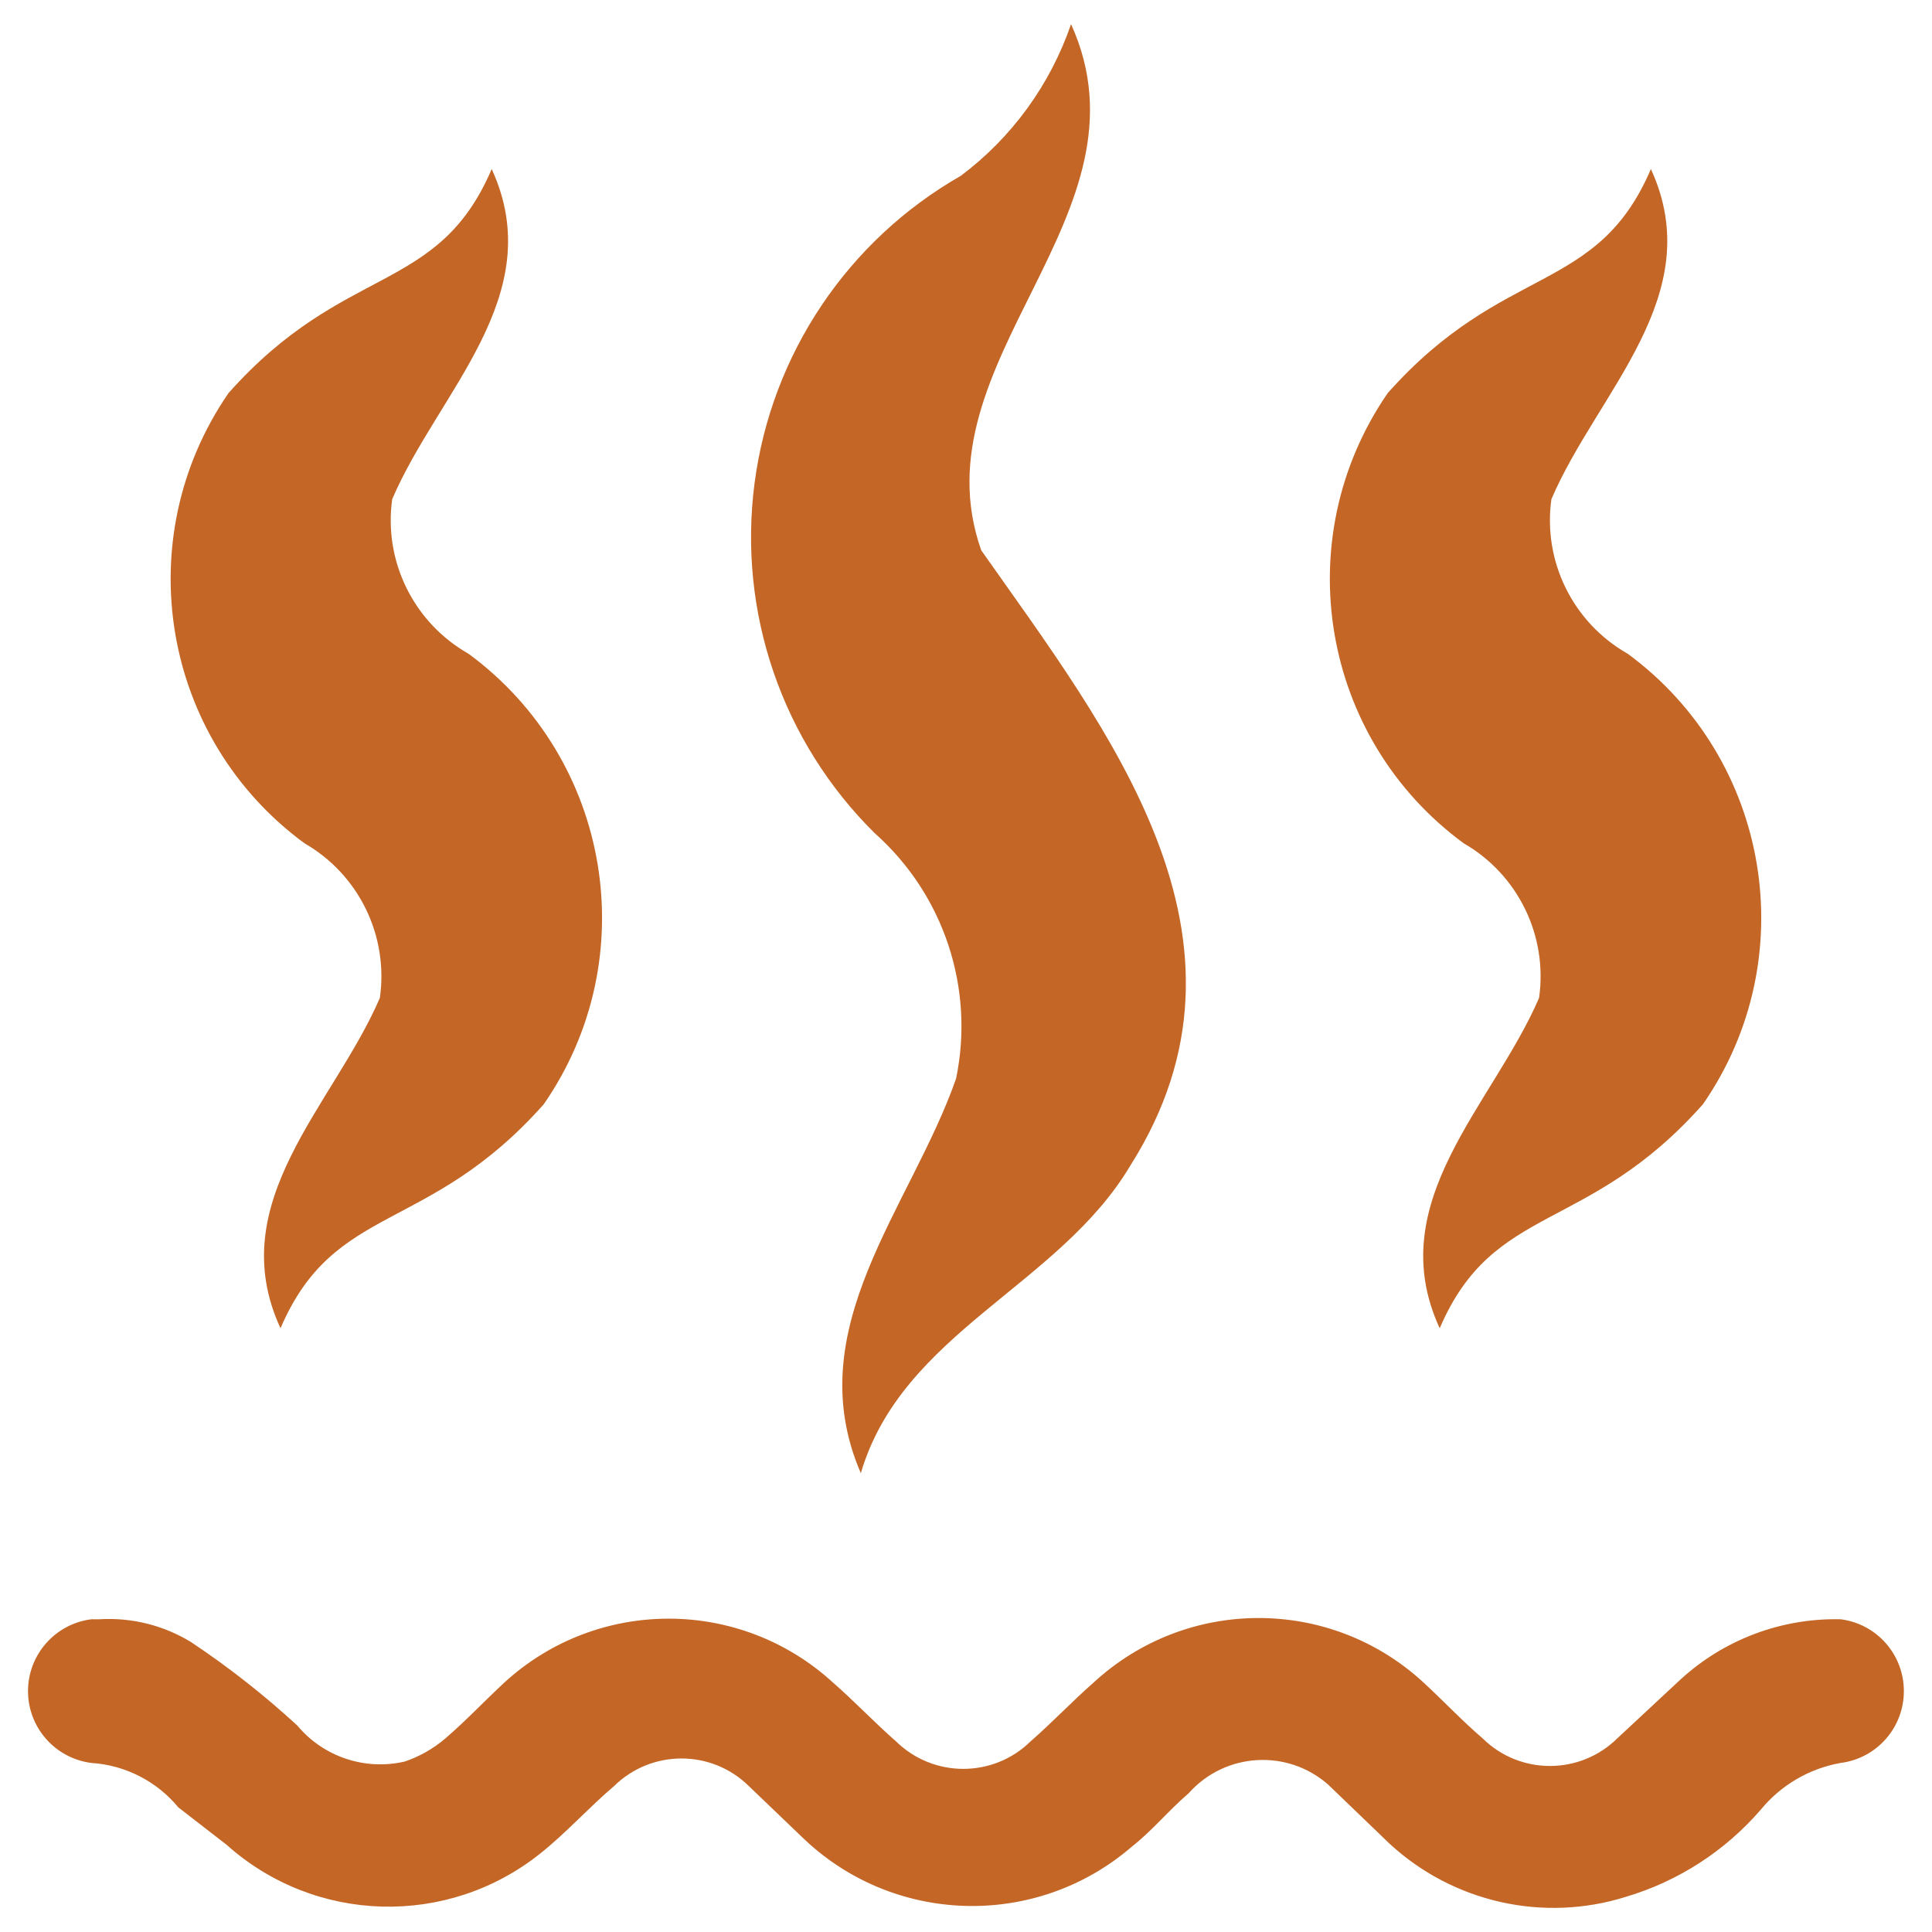 <svg width="16" height="16" viewBox="0 0 16 16" fill="none" xmlns="http://www.w3.org/2000/svg">
  <path d="M15.243 13.41C14.753 13.399 14.278 13.578 13.917 13.909L13.393 14.397C13.084 14.701 12.588 14.701 12.279 14.397C12.112 14.254 11.956 14.088 11.788 13.933C11.017 13.222 9.83 13.222 9.058 13.933C8.881 14.088 8.713 14.266 8.535 14.421C8.226 14.725 7.73 14.725 7.42 14.421C7.243 14.266 7.075 14.088 6.897 13.933C6.127 13.229 4.948 13.229 4.178 13.933C4.011 14.088 3.855 14.254 3.688 14.397C3.59 14.481 3.476 14.546 3.353 14.588C3.024 14.665 2.679 14.55 2.462 14.29C2.187 14.037 1.893 13.806 1.582 13.599C1.355 13.46 1.09 13.394 0.824 13.41H0.757C0.457 13.448 0.232 13.703 0.232 14.005C0.232 14.307 0.457 14.562 0.757 14.6C1.037 14.618 1.298 14.751 1.477 14.968L1.877 15.278C2.609 15.933 3.707 15.963 4.474 15.35C4.685 15.183 4.875 14.97 5.086 14.791C5.396 14.487 5.892 14.487 6.201 14.791L6.635 15.207C7.388 15.944 8.58 15.98 9.376 15.291C9.544 15.159 9.677 14.994 9.844 14.851C10.144 14.513 10.661 14.481 11 14.78L11.506 15.267C12.033 15.755 12.782 15.924 13.467 15.708C13.9 15.579 14.286 15.329 14.581 14.988C14.748 14.784 14.983 14.646 15.243 14.6C15.543 14.562 15.767 14.307 15.767 14.005C15.767 13.703 15.543 13.448 15.243 13.41ZM7.957 1.456C7.021 1.991 6.389 2.932 6.249 4.001C6.109 5.07 6.477 6.142 7.244 6.9C7.816 7.408 8.073 8.183 7.918 8.932C7.543 10.004 6.61 11 7.129 12.2C7.472 11.035 8.769 10.651 9.362 9.651C10.55 7.773 9.176 6.051 8.126 4.557C7.573 2.988 9.589 1.784 8.87 0.2C8.698 0.701 8.38 1.139 7.957 1.456ZM11.492 3.256C10.66 4.465 10.939 6.116 12.122 6.984C12.572 7.243 12.819 7.75 12.746 8.264C12.363 9.153 11.44 9.954 11.923 11C12.371 9.956 13.142 10.227 14.103 9.145C14.939 7.938 14.663 6.284 13.48 5.414C13.027 5.157 12.776 4.65 12.848 4.134C13.229 3.244 14.153 2.446 13.672 1.4C13.226 2.444 12.453 2.174 11.492 3.256ZM1.892 3.256C1.06 4.465 1.339 6.116 2.522 6.984C2.972 7.243 3.219 7.75 3.146 8.264C2.763 9.153 1.84 9.954 2.323 11C2.771 9.956 3.542 10.227 4.503 9.145C5.339 7.938 5.063 6.284 3.88 5.414C3.427 5.157 3.176 4.65 3.248 4.134C3.629 3.244 4.553 2.446 4.072 1.4C3.626 2.444 2.853 2.174 1.892 3.256Z" fill="#C36626"/>
</svg>
